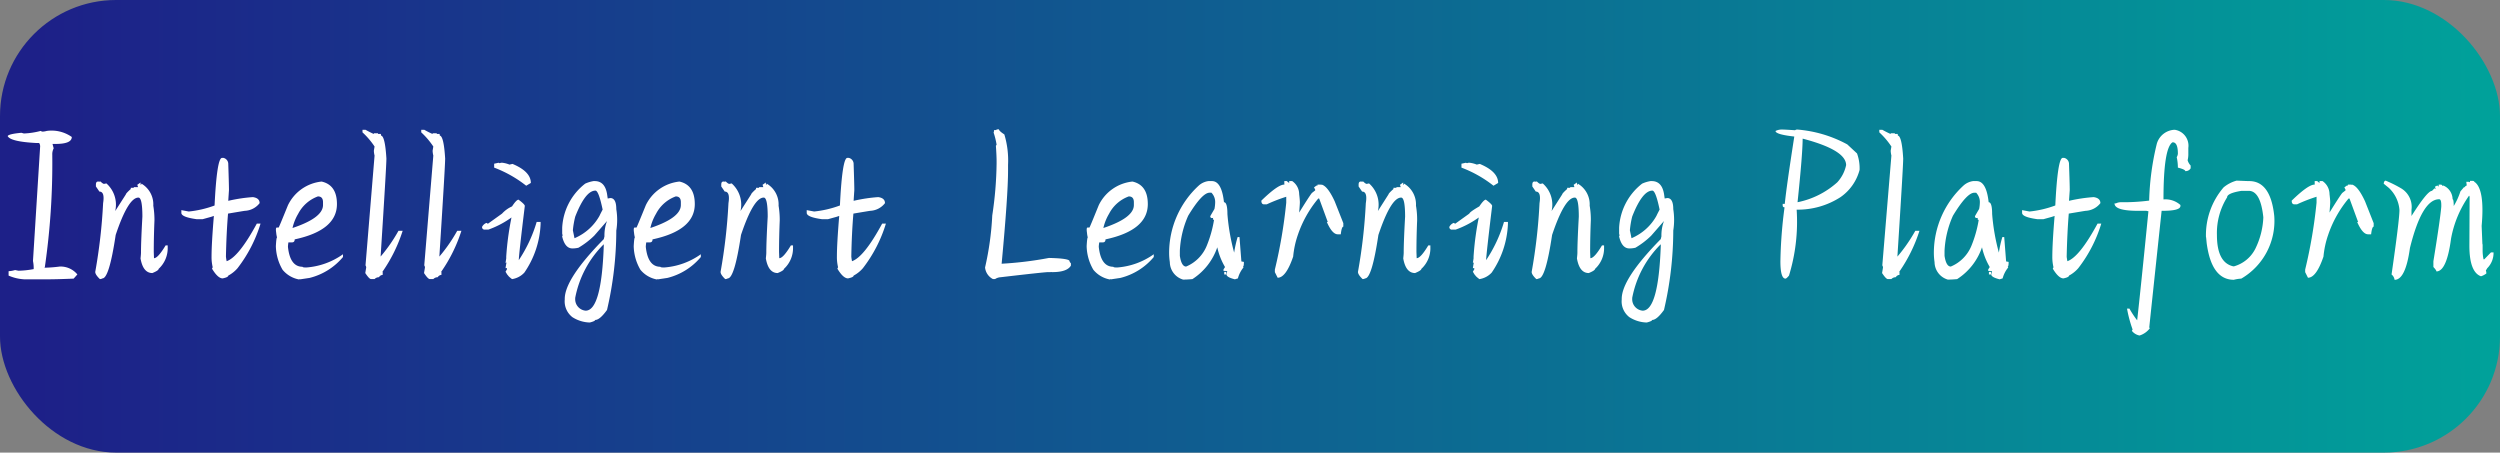 <svg id="e4f90679-bf5c-494c-ba8c-46c294a31e1f" data-name="图层 1" xmlns="http://www.w3.org/2000/svg" xmlns:xlink="http://www.w3.org/1999/xlink" viewBox="0 0 64.595 11.694"><rect x="0" y="0" width="64.595" height="11.694" fill="#808080" stroke="none"/><defs><style>.f38985a2-7f10-4993-96fd-42db8cbc559b{fill:url(#e072e06d-605a-4e0c-a223-3f07608670bc);}.aabf66db-187d-4d3e-bd74-1a073dbfefb2{fill:#fff;}</style><linearGradient id="e072e06d-605a-4e0c-a223-3f07608670bc" x1="0.201" y1="5.847" x2="64.797" y2="5.847" gradientUnits="userSpaceOnUse"><stop offset="0.011" stop-color="#1d2088"/><stop offset="1" stop-color="#00a29a"/></linearGradient></defs><rect class="f38985a2-7f10-4993-96fd-42db8cbc559b" width="64.595" height="11.694" rx="3"/><path class="aabf66db-187d-4d3e-bd74-1a073dbfefb2" d="M1.051,3.383a.173.173,0,0,0,.042.018.436.436,0,0,0,.114-.018.907.907,0,0,1,.648.156q0,.179-.414.18h-.084l.03.114a.328.328,0,0,0-.036.168v.03a18.678,18.678,0,0,1-.192,2.868c-.004,0-.006.006-.006.018a3.549,3.549,0,0,0,.39-.03.561.561,0,0,1,.456.204l-.096.108q-.426.018-.666.018H.624a1.167,1.167,0,0,1-.402-.096V7.007a.672.672,0,0,0,.168-.03c.056.012.086.018.09.018a2.317,2.317,0,0,0,.39-.042.914.914,0,0,0-.018-.21l.186-2.97c-.008-.052-.02-.078-.036-.078H.936q-.672-.036-.738-.18c.02-.036.138-.064.354-.084l.066.018A2.014,2.014,0,0,0,1.051,3.383Z"/><path class="aabf66db-187d-4d3e-bd74-1a073dbfefb2" d="M2.532,4.691c.024,0,.036.002.036.006l.006-.006h.025c.04.04.07.06.09.06l.06-.012a.734.734,0,0,1,.228.714l.276-.432c0-.016.042-.062.126-.138v-.03h.078V4.835h.108V4.829l-.018-.054.084-.06c0,.04.004.062.012.066l.012-.036a.622.622,0,0,1,.306.57,2.285,2.285,0,0,1,.03.378q-.018.438-.018.816l.006.162q.102,0,.3-.33h.054v.048a.726.726,0,0,1-.234.558c0,.028-.054.064-.162.108q-.24,0-.306-.378c.008-.072.012-.122.012-.15q0-.282.036-.93,0-.492-.102-.492-.265,0-.588.966-.168,1.122-.342,1.122a.124.124,0,0,1-.066.018q-.12-.114-.12-.186A14.028,14.028,0,0,0,2.664,5.25c.032-.2,0-.3-.096-.3l-.09-.132V4.77C2.478,4.717,2.497,4.691,2.532,4.691Z"/><path class="aabf66db-187d-4d3e-bd74-1a073dbfefb2" d="M5.772,4.079a.161.161,0,0,1,.126.162q.018.528.018.672c-.012.18-.018.272-.018.276a3.998,3.998,0,0,1,.636-.096q.174.024.174.156a.511.511,0,0,1-.378.198q-.013,0-.438.072-.042.504-.054,1.11a1.183,1.183,0,0,0,.018.12q.312-.108.78-.972h.096a3.582,3.582,0,0,1-.594,1.152.831.831,0,0,1-.24.192c0,.028-.048.052-.144.072-.084,0-.176-.084-.276-.252l.018-.036a1.118,1.118,0,0,1-.03-.276q0-.336.06-1.05l-.072.024-.216.06H5.076q-.39-.054-.39-.162V5.429l.192.036A2.694,2.694,0,0,0,5.544,5.31q.06-1.23.192-1.23Z"/><path class="aabf66db-187d-4d3e-bd74-1a073dbfefb2" d="M8.31,4.691q.396.09.396.582,0,.678-1.092.912c0,.052-.024.078-.072.078h-.09a.893.893,0,0,0-.012.114q.054.516.378.516c0,.012.028.018.084.018H7.92a1.862,1.862,0,0,0,.942-.342v.072a1.637,1.637,0,0,1-.864.54l-.24.036-.084-.048c.044,0,.066.018.066.054a.718.718,0,0,1-.438-.252,1.248,1.248,0,0,1-.174-.612c.008-.148.018-.222.03-.222a.715.715,0,0,1-.021-.12c-.014-.092-.009-.138.015-.138H7.2q.006,0,.24-.576A1.09,1.09,0,0,1,8.31,4.691ZM7.554,5.909v.018H7.446q.9-.276.9-.63V5.225c0-.1-.044-.15-.132-.15a.935.935,0,0,0-.51.45A1.266,1.266,0,0,0,7.554,5.909Z"/><path class="aabf66db-187d-4d3e-bd74-1a073dbfefb2" d="M9.366,3.353h.078a2.31,2.31,0,0,0,.36.168H9.66V3.443H9.768c0,.048-.014.072-.042.072V3.461H9.84l.006.042H9.84q.108,0,.144.594,0,.204-.156,2.628H9.75a4.094,4.094,0,0,0,.546-.762h.108a3.936,3.936,0,0,1-.516,1.05H9.882l.006.018v.072a.118.118,0,0,0-.096.06.154.154,0,0,0-.114.048h-.09c-.032,0-.082-.052-.15-.156l.024-.144a.106.106,0,0,0-.018-.054L9.678,4.02a.58.58,0,0,1-.018-.126l.018-.108a1.994,1.994,0,0,0-.312-.366Z"/><path class="aabf66db-187d-4d3e-bd74-1a073dbfefb2" d="M10.884,3.353h.078a2.319,2.319,0,0,0,.36.168h-.144V3.443h.108c0,.048-.014.072-.042.072V3.461h.114l.006.042h-.006q.108,0,.144.594,0,.204-.156,2.628H11.268a4.099,4.099,0,0,0,.546-.762h.108a3.939,3.939,0,0,1-.516,1.05H11.4l.006.018v.072a.118.118,0,0,0-.096.06.154.154,0,0,0-.114.048h-.09c-.032,0-.082-.052-.15-.156l.024-.144a.106.106,0,0,0-.018-.054L11.196,4.02a.581.581,0,0,1-.018-.126l.018-.108a1.994,1.994,0,0,0-.312-.366Z"/><path class="aabf66db-187d-4d3e-bd74-1a073dbfefb2" d="M13.398,5.159c.108.08.162.134.162.162q-.156,1.278-.156,1.41h-.006a3.609,3.609,0,0,0,.468-.996h.102V5.79a2.377,2.377,0,0,1-.42,1.254.548.548,0,0,1-.318.168c-.068-.052-.102-.084-.102-.096-.008,0-.03-.032-.066-.096l.036-.06V6.923c0,.004-.012.006-.036.006.012-.084.03-.178.054-.282,0,.096-.018.144-.054.144l.018-.114V6.629a7.394,7.394,0,0,1,.156-1.104h.102a2.4,2.4,0,0,1-.72.408h-.09a.064.064,0,0,1-.072-.072.21.21,0,0,1,.114-.102c.06.032.06.048,0,.048l.402-.288a.779.779,0,0,1,.258-.186Q13.344,5.159,13.398,5.159Zm-.516-.954.03.012a.132.132,0,0,1,.066-.012.706.706,0,0,1,.186.048l.078-.018q.474.198.474.492l-.12.072a3.095,3.095,0,0,0-.828-.468V4.23Z"/><path class="aabf66db-187d-4d3e-bd74-1a073dbfefb2" d="M15.336,4.679h.03c.184,0,.292.122.324.366l.012.084.066-.012q.156,0,.156.288a1.714,1.714,0,0,1,0,.552,9.074,9.074,0,0,1-.24,2.052q-.186.258-.306.258c0,.02-.046.042-.138.066a.875.875,0,0,1-.45-.138.516.516,0,0,1-.198-.456V7.721q0-.516,1.008-1.542l.018-.072a1.052,1.052,0,0,1,.066-.396l-.33.378a2.12,2.12,0,0,1-.408.312.695.695,0,0,1-.144.018H14.79q-.192,0-.264-.306c0-.016.004-.024.012-.024l-.012-.054v-.15a1.538,1.538,0,0,1,.594-1.14A.837.837,0,0,1,15.336,4.679Zm-.534,1.272.042.204a1.335,1.335,0,0,0,.648-.582c0-.004.026-.056.078-.156V5.411q-.102-.486-.185-.486-.259,0-.522.672A2.247,2.247,0,0,0,14.802,5.951Zm.06,1.746v.024a.296.296,0,0,0,.27.306q.408,0,.468-1.668V6.311A2.65,2.65,0,0,0,14.862,7.697Z"/><path class="aabf66db-187d-4d3e-bd74-1a073dbfefb2" d="M17.556,4.691q.396.09.396.582,0,.678-1.092.912c0,.052-.024.078-.072.078h-.09a.893.893,0,0,0-.012.114q.054.516.378.516c0,.012.028.018.084.018h.018a1.862,1.862,0,0,0,.942-.342v.072a1.637,1.637,0,0,1-.864.54l-.24.036-.084-.048c.044,0,.066.018.066.054a.718.718,0,0,1-.438-.252,1.248,1.248,0,0,1-.174-.612c.008-.148.018-.222.03-.222a.715.715,0,0,1-.021-.12c-.014-.092-.009-.138.015-.138h.048q.006,0,.24-.576A1.09,1.09,0,0,1,17.556,4.691ZM16.8,5.909v.018h-.108q.9-.276.9-.63V5.225c0-.1-.044-.15-.132-.15a.935.935,0,0,0-.51.45A1.266,1.266,0,0,0,16.8,5.909Z"/><path class="aabf66db-187d-4d3e-bd74-1a073dbfefb2" d="M18.689,4.691c.024,0,.036.002.036.006l.006-.006h.024c.04.04.07.06.09.06l.06-.012a.734.734,0,0,1,.228.714l.276-.432c0-.016.042-.062.126-.138v-.03h.078V4.835h.108V4.829l-.018-.054.084-.06c0,.04.004.062.012.066l.012-.036a.622.622,0,0,1,.306.57,2.271,2.271,0,0,1,.03.378q-.018.438-.018.816l.006.162q.102,0,.3-.33H20.49v.048a.726.726,0,0,1-.234.558c0,.028-.054.064-.162.108q-.24,0-.306-.378c.008-.072.012-.122.012-.15q0-.282.036-.93,0-.492-.102-.492-.264,0-.588.966-.168,1.122-.342,1.122a.124.124,0,0,1-.066.018q-.12-.114-.12-.186A14.028,14.028,0,0,0,18.822,5.25c.032-.2,0-.3-.096-.3l-.09-.132V4.77C18.636,4.717,18.654,4.691,18.689,4.691Z"/><path class="aabf66db-187d-4d3e-bd74-1a073dbfefb2" d="M21.93,4.079a.161.161,0,0,1,.126.162q.018.528.018.672c-.012.18-.018.272-.018.276a3.998,3.998,0,0,1,.636-.096q.174.024.174.156a.511.511,0,0,1-.378.198q-.013,0-.438.072-.043.504-.054,1.11a1.183,1.183,0,0,0,.018.12q.312-.108.78-.972H22.89a3.584,3.584,0,0,1-.594,1.152.831.831,0,0,1-.24.192c0,.028-.048.052-.144.072-.084,0-.176-.084-.276-.252l.018-.036a1.118,1.118,0,0,1-.03-.276q0-.336.06-1.05l-.072.024-.216.06h-.162q-.39-.054-.39-.162V5.429l.192.036a2.693,2.693,0,0,0,.666-.156q.06-1.23.192-1.23Z"/><path class="aabf66db-187d-4d3e-bd74-1a073dbfefb2" d="M25.811,3.341c0,.028.046.072.139.132a2.323,2.323,0,0,1,.096.786v.15q0,.636-.168,2.43l-.012-.024a9.329,9.329,0,0,0,1.236-.15q.533.012.533.084c0,.012.012.03.035.054v.06c-.066.112-.227.168-.478.168-.025,0-.037-.002-.037-.006l-.006.006h-.066q-.1,0-1.229.132a.287.287,0,0,0-.144.048h-.054a.379.379,0,0,1-.204-.3,7.608,7.608,0,0,0,.186-1.344A9.54,9.54,0,0,0,25.75,4.223V4.164q0-.138-.018-.396l.018-.03a1.907,1.907,0,0,0-.077-.312.18.18,0,0,0,.012-.066h.054C25.743,3.347,25.767,3.341,25.811,3.341Z"/><path class="aabf66db-187d-4d3e-bd74-1a073dbfefb2" d="M29.261,4.691c.264.06.396.254.396.582q0,.678-1.093.912c0,.052-.024.078-.071.078h-.09a.756.756,0,0,0-.013.114q.054.516.378.516c0,.012.028.018.084.018h.018a1.858,1.858,0,0,0,.941-.342v.072a1.634,1.634,0,0,1-.863.54l-.24.036-.084-.048c.044,0,.065.018.065.054a.718.718,0,0,1-.438-.252,1.248,1.248,0,0,1-.174-.612q.012-.222.029-.222a.702.702,0,0,1-.02-.12c-.014-.092-.009-.138.015-.138h.048c.005,0,.084-.192.24-.576A1.091,1.091,0,0,1,29.261,4.691Zm-.756,1.218v.018h-.108q.901-.276.9-.63V5.225c0-.1-.044-.15-.132-.15a.933.933,0,0,0-.51.45A1.258,1.258,0,0,0,28.505,5.909Z"/><path class="aabf66db-187d-4d3e-bd74-1a073dbfefb2" d="M31.223,4.679h.09q.252,0,.312.546c.059,0,.089.102.089.306a5.362,5.362,0,0,0,.174.996,2.834,2.834,0,0,1,.09-.402h.048l.049.63.065.012c0,.08-.008.12-.023.12l.012.024a.743.743,0,0,0-.144.282l-.078.024c-.144-.036-.216-.078-.216-.126l.018-.084a.396.396,0,0,0-.096-.006V6.96l.036-.054V6.894a1.726,1.726,0,0,1-.197-.504,1.581,1.581,0,0,1-.643.822c-.092.008-.168.012-.228.012h-.013a.476.476,0,0,1-.342-.45,1.658,1.658,0,0,1-.018-.24,2.361,2.361,0,0,1,.773-1.746A.468.468,0,0,1,31.223,4.679Zm-.738,1.8v.132c.028.184.082.276.162.276a.984.984,0,0,0,.534-.54,3.055,3.055,0,0,0,.186-.66l-.03-.024.012-.042v.006l-.012.006h-.024c-.027,0-.042-.016-.042-.048q.048-.084.108-.186a.91.91,0,0,0,.018-.156.346.346,0,0,0-.096-.264h-.048c-.128,0-.312.198-.552.594A2.499,2.499,0,0,0,30.485,6.48Zm1.147.546h.053v.066h-.053Z"/><path class="aabf66db-187d-4d3e-bd74-1a073dbfefb2" d="M33.184,4.679h.066a.421.421,0,0,0,.06.048V4.679h.078a.411.411,0,0,1,.18.336c.013.108.018.178.018.21,0,.048-.011.186-.03.414h-.078q.349-.57.42-.654l.084-.066v-.018l-.03-.06.066-.048h.024V4.77h.065c.02,0,.03.002.03.006L34.15,4.77c.104.028.216.172.336.432l.223.564v.09c-.028,0-.051.066-.066.198h-.078q-.143,0-.282-.318h.024l-.222-.606h-.024a2.91,2.91,0,0,0-.528.942,2.364,2.364,0,0,0-.12.558q-.186.546-.401.546l-.072-.144V6.965a12.747,12.747,0,0,0,.294-1.728V5.082h.006a4.127,4.127,0,0,0-.51.198H32.662c-.048,0-.071-.032-.071-.096.284-.276.48-.414.588-.414l.006.006Z"/><path class="aabf66db-187d-4d3e-bd74-1a073dbfefb2" d="M35.158,4.691c.024,0,.036.002.036.006L35.2,4.691h.024c.04.04.069.06.09.06l.059-.012a.731.731,0,0,1,.229.714l.275-.432c0-.016.042-.062.127-.138v-.03h.077V4.835H36.19V4.829l-.018-.054.084-.06c0,.04.004.062.012.066l.012-.036a.622.622,0,0,1,.306.57,2.106,2.106,0,0,1,.03.378q-.018.438-.018.816l.006.162q.103,0,.3-.33h.054v.048a.724.724,0,0,1-.233.558c0,.028-.055.064-.162.108q-.24,0-.306-.378c.008-.072.012-.122.012-.15q0-.282.036-.93,0-.492-.102-.492-.264,0-.588.966-.168,1.122-.342,1.122a.126.126,0,0,1-.066.018q-.12-.114-.12-.186A13.837,13.837,0,0,0,35.29,5.25c.032-.2,0-.3-.096-.3l-.09-.132V4.77C35.104,4.717,35.122,4.691,35.158,4.691Z"/><path class="aabf66db-187d-4d3e-bd74-1a073dbfefb2" d="M38.392,5.159c.108.08.162.134.162.162q-.155,1.278-.156,1.41h-.006a3.597,3.597,0,0,0,.468-.996h.102V5.79a2.381,2.381,0,0,1-.42,1.254.547.547,0,0,1-.318.168c-.067-.052-.102-.084-.102-.096-.008,0-.03-.032-.066-.096l.036-.06V6.923c0,.004-.012.006-.036.006.012-.084.03-.178.054-.282,0,.096-.018.144-.054.144l.018-.114V6.629a7.43,7.43,0,0,1,.155-1.104h.102a2.406,2.406,0,0,1-.72.408h-.091a.063.063,0,0,1-.071-.072.207.207,0,0,1,.113-.102c.06.032.06.048,0,.048l.402-.288q.018-.048.258-.186C38.301,5.217,38.356,5.159,38.392,5.159Zm-.516-.954.03.012a.127.127,0,0,1,.065-.012.717.717,0,0,1,.186.048l.077-.018q.475.198.475.492l-.12.072a3.086,3.086,0,0,0-.828-.468V4.23Z"/><path class="aabf66db-187d-4d3e-bd74-1a073dbfefb2" d="M39.646,4.691c.024,0,.036.002.036.006l.006-.006h.024c.04.04.069.06.09.06l.059-.012a.731.731,0,0,1,.229.714l.275-.432c0-.016.042-.062.127-.138v-.03H40.57V4.835h.108V4.829l-.018-.054.084-.06c0,.04.004.062.012.066l.012-.036a.621.621,0,0,1,.306.57,2.098,2.098,0,0,1,.03.378q-.018.438-.018.816l.006.162q.103,0,.3-.33h.054v.048a.724.724,0,0,1-.233.558c0,.028-.055.064-.162.108-.16,0-.262-.126-.306-.378.008-.072.012-.122.012-.15q0-.282.036-.93,0-.492-.102-.492-.264,0-.588.966-.168,1.122-.342,1.122a.126.126,0,0,1-.066.018q-.12-.114-.12-.186A13.818,13.818,0,0,0,39.778,5.25c.032-.2,0-.3-.096-.3l-.09-.132V4.77C39.593,4.717,39.61,4.691,39.646,4.691Z"/><path class="aabf66db-187d-4d3e-bd74-1a073dbfefb2" d="M42.647,4.679h.029c.185,0,.292.122.324.366l.012.084.066-.012c.103,0,.156.096.156.288a1.776,1.776,0,0,1,0,.552,9.075,9.075,0,0,1-.24,2.052c-.124.172-.226.258-.306.258,0,.02-.047.042-.139.066a.871.871,0,0,1-.449-.138.514.514,0,0,1-.198-.456V7.721q0-.516,1.008-1.542l.018-.072a1.052,1.052,0,0,1,.066-.396l-.33.378a2.099,2.099,0,0,1-.408.312.684.684,0,0,1-.144.018h-.012c-.129,0-.217-.102-.265-.306,0-.016.004-.024.012-.024l-.012-.054v-.15a1.539,1.539,0,0,1,.594-1.14A.839.839,0,0,1,42.647,4.679Zm-.534,1.272.042.204a1.331,1.331,0,0,0,.647-.582c0-.004.026-.056.078-.156V5.411c-.067-.324-.13-.486-.186-.486-.172,0-.347.224-.522.672A2.293,2.293,0,0,0,42.113,5.951Zm.06,1.746v.024a.296.296,0,0,0,.27.306q.407,0,.468-1.668V6.311A2.65,2.65,0,0,0,42.173,7.697Z"/><path class="aabf66db-187d-4d3e-bd74-1a073dbfefb2" d="M46.038,3.347c.052,0,.165.006.342.018a.109.109,0,0,1,.054-.018,3.244,3.244,0,0,1,1.296.384l.252.234a1.12,1.12,0,0,1,.066.426,1.243,1.243,0,0,1-.492.702,2.031,2.031,0,0,1-1.134.324,4.746,4.746,0,0,1-.198,1.704c-.044.052-.074.078-.09.078q-.132,0-.132-.45a11.889,11.889,0,0,1,.107-1.392c-.032,0-.048-.018-.048-.054V5.268h.054q.043-.438.246-1.74-.485-.054-.485-.144A.357.357,0,0,1,46.038,3.347Zm.539.234V3.569q0,.402-.132,1.656A2.172,2.172,0,0,0,47.472,4.71a.939.939,0,0,0,.228-.444Q47.699,3.876,46.577,3.582Z"/><path class="aabf66db-187d-4d3e-bd74-1a073dbfefb2" d="M48.557,3.353h.078a2.336,2.336,0,0,0,.36.168h-.144V3.443H48.96c0,.048-.014.072-.042.072V3.461h.114l.006.042h-.006c.071,0,.12.198.143.594q0,.204-.156,2.628h-.077a4.122,4.122,0,0,0,.546-.762h.107a3.936,3.936,0,0,1-.516,1.05h-.006l.006.018v.072a.117.117,0,0,0-.096.06.154.154,0,0,0-.114.048h-.09c-.032,0-.082-.052-.15-.156l.024-.144a.112.112,0,0,0-.018-.054L48.87,4.02a.619.619,0,0,1-.018-.126l.018-.108a2.012,2.012,0,0,0-.312-.366Z"/><path class="aabf66db-187d-4d3e-bd74-1a073dbfefb2" d="M50.981,4.679h.09q.252,0,.312.546c.06,0,.09.102.09.306a5.362,5.362,0,0,0,.174.996,2.834,2.834,0,0,1,.09-.402h.048l.049.63.065.012c0,.08-.008.12-.023.12l.012.024a.743.743,0,0,0-.144.282l-.078.024c-.144-.036-.216-.078-.216-.126l.019-.084a.402.402,0,0,0-.097-.006V6.96l.036-.054V6.894a1.724,1.724,0,0,1-.197-.504,1.581,1.581,0,0,1-.643.822c-.092.008-.168.012-.228.012h-.013a.476.476,0,0,1-.342-.45,1.658,1.658,0,0,1-.018-.24,2.361,2.361,0,0,1,.773-1.746A.468.468,0,0,1,50.981,4.679Zm-.738,1.8v.132c.028.184.082.276.162.276a.984.984,0,0,0,.534-.54,3.055,3.055,0,0,0,.186-.66l-.03-.024.012-.042v.006l-.012.006h-.024c-.027,0-.042-.016-.042-.048q.048-.084.108-.186a.91.91,0,0,0,.018-.156A.346.346,0,0,0,51.06,4.98h-.048c-.128,0-.312.198-.552.594A2.499,2.499,0,0,0,50.243,6.48Zm1.147.546h.054v.066H51.39Z"/><path class="aabf66db-187d-4d3e-bd74-1a073dbfefb2" d="M53.333,4.079a.161.161,0,0,1,.126.162q.019.528.019.672c-.012.18-.019.272-.019.276a4.017,4.017,0,0,1,.637-.096c.115.016.174.068.174.156a.511.511,0,0,1-.378.198c-.008,0-.154.024-.439.072q-.041.504-.054,1.11,0,.018.018.12.312-.108.78-.972h.096a3.559,3.559,0,0,1-.594,1.152.843.843,0,0,1-.24.192q0,.042-.143.072c-.084,0-.176-.084-.276-.252l.018-.036a1.118,1.118,0,0,1-.03-.276q0-.336.059-1.05l-.071.024-.216.06h-.162q-.391-.054-.391-.162V5.429l.192.036a2.693,2.693,0,0,0,.666-.156q.06-1.23.192-1.23Z"/><path class="aabf66db-187d-4d3e-bd74-1a073dbfefb2" d="M56.189,3.353a.415.415,0,0,1,.353.468v.18a.634.634,0,0,1-.018.138.317.317,0,0,0,.078.138v.072a.148.148,0,0,1-.139.072c0-.028-.064-.058-.191-.09a1.243,1.243,0,0,0-.03-.27.206.206,0,0,0,.03-.09q0-.294-.132-.294h-.007q-.233.15-.233,1.476a.581.581,0,0,1,.438.144v.024c0,.084-.153.126-.462.126h-.024q-.318,2.988-.318,3h-.006l.018.036a.526.526,0,0,1-.264.186.329.329,0,0,1-.198-.12l.018-.036a3.256,3.256,0,0,1-.144-.54H55.02a2.407,2.407,0,0,0,.216.324h-.019v.006q.091-.798.294-2.844l-.054-.012h-.216q-.607,0-.606-.192h.036a.291.291,0,0,1,.132-.03,5.223,5.223,0,0,0,.727-.042,6.888,6.888,0,0,1,.198-1.47A.499.499,0,0,1,56.189,3.353Z"/><path class="aabf66db-187d-4d3e-bd74-1a073dbfefb2" d="M58.102,4.679h.013c.367,0,.584.3.647.9a1.724,1.724,0,0,1-.852,1.62.978.978,0,0,0-.192.03q-.576,0-.702-.948l-.018-.186h.042c0,.024-.015.036-.042.036a1.888,1.888,0,0,1,.456-1.29.891.891,0,0,1,.336-.174C57.982,4.675,58.087,4.679,58.102,4.679Zm-.821,1.392q0,.714.42.81h.023a.886.886,0,0,0,.559-.474,2.01,2.01,0,0,0,.197-.792q-.072-.684-.378-.684h-.186q-.372.06-.372.168A1.735,1.735,0,0,0,57.281,6.071Z"/><path class="aabf66db-187d-4d3e-bd74-1a073dbfefb2" d="M59.807,4.679h.066a.417.417,0,0,0,.059.048V4.679h.078a.411.411,0,0,1,.18.336c.013.108.018.178.018.21,0,.048-.011.186-.03.414h-.078q.349-.57.42-.654l.084-.066v-.018l-.03-.06.066-.048h.025V4.77H60.73c.02,0,.03.002.03.006l.012-.006c.104.028.216.172.336.432l.223.564v.09c-.028,0-.051.066-.066.198h-.078c-.096,0-.189-.106-.282-.318h.024l-.222-.606h-.025a2.912,2.912,0,0,0-.528.942,2.365,2.365,0,0,0-.12.558q-.186.546-.401.546l-.072-.144V6.965a12.747,12.747,0,0,0,.294-1.728V5.082H59.86a4.12,4.12,0,0,0-.51.198h-.066c-.048,0-.071-.032-.071-.096.284-.276.48-.414.588-.414l.006.006Z"/><path class="aabf66db-187d-4d3e-bd74-1a073dbfefb2" d="M61.642,4.668a3.129,3.129,0,0,1,.408.204.559.559,0,0,1,.258.552v.186H62.29q.426-.678.547-.678l.066-.066c.056.036.066.054.03.054V4.883l-.018-.06.06-.03.084.066h-.048V4.77h.042c.036,0,.054.012.054.036l.024-.012a.389.389,0,0,1,.239.354c.021,0,.03.068.03.204h-.018a1.791,1.791,0,0,0,.191-.408l.097-.114v.018c.027-.036.05-.054.066-.054l-.012-.096h.042A.095.095,0,0,1,63.82,4.71V4.673h.061c.035,0,.054.012.054.036l.006-.006q.264.193.18,1.134l.019.462.006.024v.162a1.066,1.066,0,0,0,.024.216h.018l.174-.18h.066a.555.555,0,0,1-.162.408l-.036.06a.215.215,0,0,1,.012.078.488.488,0,0,1-.138.072q-.3-.108-.3-.792.006-1.17.006-1.266c-.012-.024-.018-.034-.018-.03h.007a2.797,2.797,0,0,0-.469,1.116c-.075.564-.202.846-.378.846,0-.02-.025-.058-.078-.114V6.75q.174-1.068.204-1.41v-.042c0-.1-.018-.15-.054-.15q-.444,0-.756,1.26-.114.823-.397.822a.212.212,0,0,0-.078-.138q.205-1.421.204-1.668a.87.87,0,0,0-.275-.57l-.132-.108C61.597,4.693,61.614,4.668,61.642,4.668Z"/></svg>